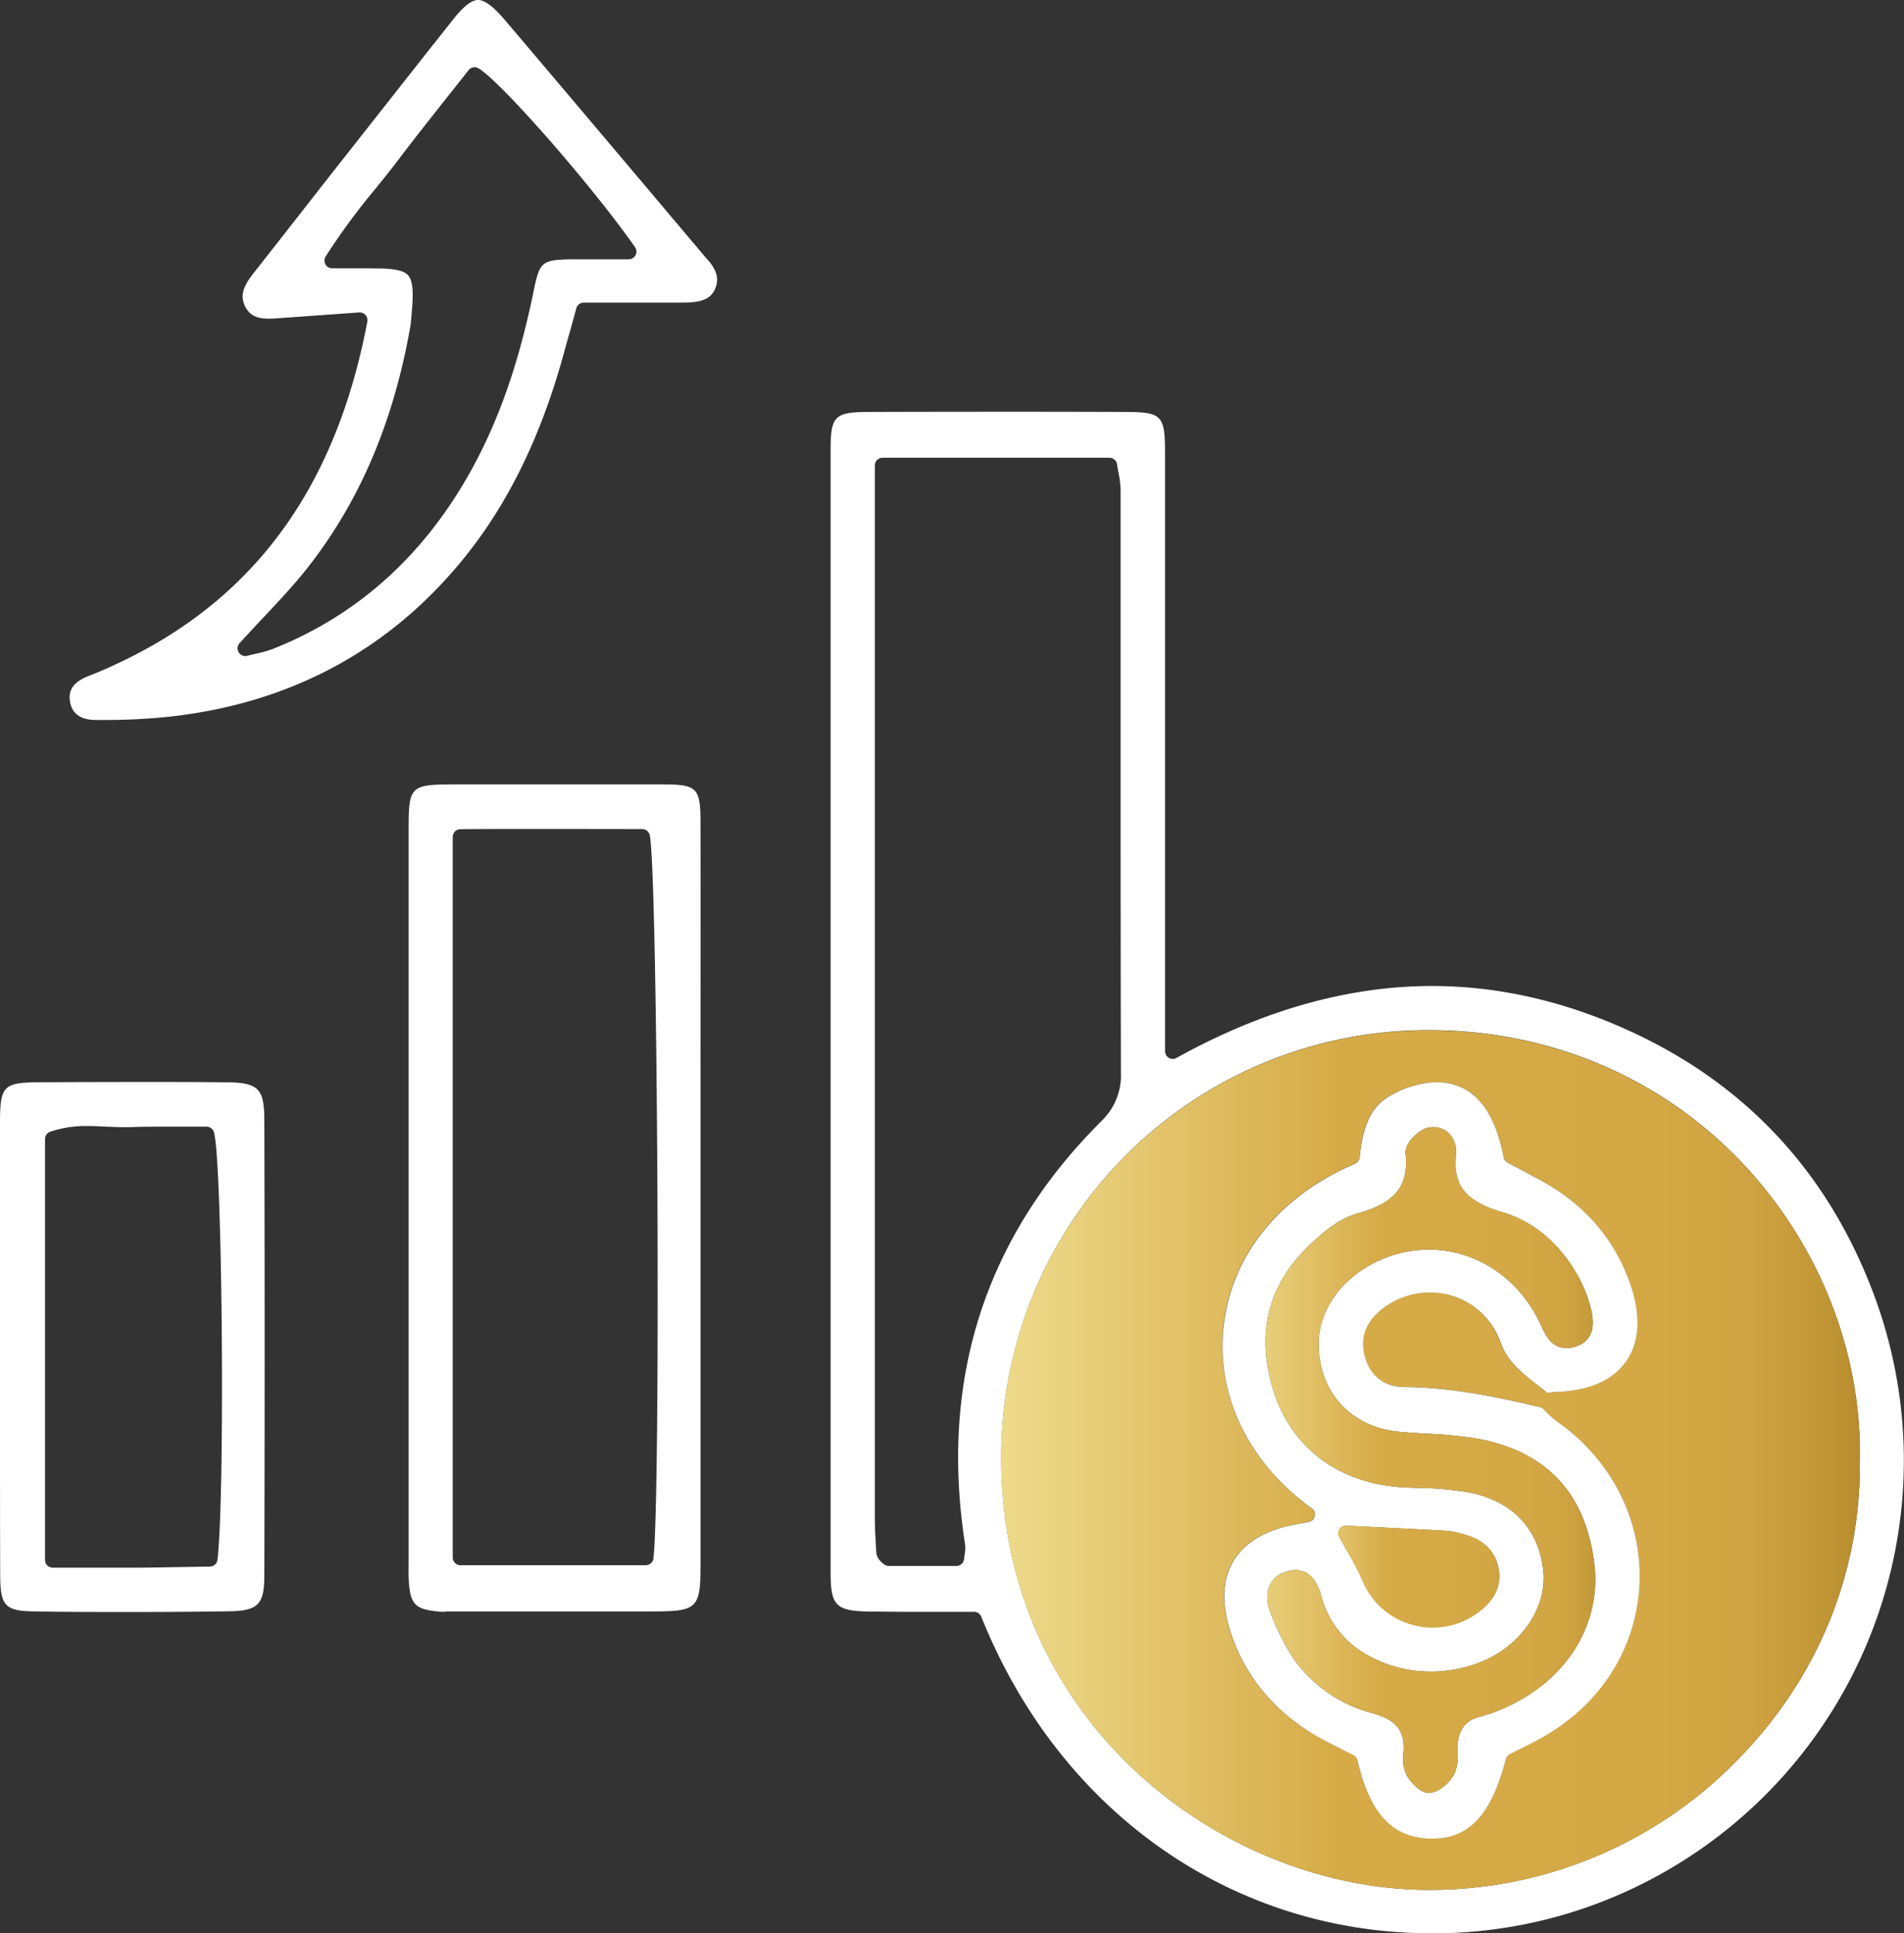 <svg xmlns="http://www.w3.org/2000/svg" xmlns:xlink="http://www.w3.org/1999/xlink" viewBox="0 0 492.43 500"><rect x="0" y="0" width="492.43" height="500" fill="#333333" stroke="none"/><defs><style>.cls-1{fill:#fff;}.cls-2{fill:url(#Degradado_sin_nombre_6);}.cls-3{fill:url(#Degradado_sin_nombre_6-2);}.cls-4{fill:url(#Degradado_sin_nombre_6-3);}</style><linearGradient id="Degradado_sin_nombre_6" x1="4.59" y1="377.59" x2="836.64" y2="377.59" gradientUnits="userSpaceOnUse"><stop offset="0" stop-color="#d5b46d"/><stop offset="0" stop-color="#deb457"/><stop offset="0.07" stop-color="#ebd07e"/><stop offset="0.14" stop-color="#f6e9a0"/><stop offset="0.2" stop-color="#fdf8b5"/><stop offset="0.23" stop-color="#fffdbd"/><stop offset="0.41" stop-color="#d6ab47"/><stop offset="0.51" stop-color="#d4a945"/><stop offset="0.54" stop-color="#cea240"/><stop offset="0.56" stop-color="#c29736"/><stop offset="0.58" stop-color="#b28628"/><stop offset="0.59" stop-color="#ae8225"/><stop offset="0.77" stop-color="#cf9e25"/><stop offset="0.92" stop-color="#bd912a"/><stop offset="1" stop-color="#b48a2d"/></linearGradient><linearGradient id="Degradado_sin_nombre_6-2" x1="262.1" y1="407.76" x2="497.52" y2="407.76" xlink:href="#Degradado_sin_nombre_6"/><linearGradient id="Degradado_sin_nombre_6-3" x1="200.59" y1="377.59" x2="581.25" y2="377.59" xlink:href="#Degradado_sin_nombre_6"/></defs><g id="Capa_2" data-name="Capa 2"><g id="Capa_1-2" data-name="Capa 1"><path class="cls-1" d="M484.79,335.22c-11.37-30.7-31.75-53.34-60.59-67.3C406.5,259.35,388.38,255,370.37,255c-21.61,0-43.83,6.25-66.06,18.59a2,2,0,0,1-3-1.77V222.87q0-52.81,0-105.65c0-9.86-.78-10.66-10.4-10.68q-16.61-.06-33.19-.05-16.37,0-32.72.05c-9.23,0-10.18,1-10.18,9.95,0,94.14,0,191.78,0,290.22,0,8.62,1.35,9.94,10.26,10.08,3,0,6.29.07,10.25.07l8.13,0,8.46,0a2,2,0,0,1,1.88,1.27C274,468.61,318.64,500,370.39,500a120.67,120.67,0,0,0,48.24-9.95A122.46,122.46,0,0,0,484.79,335.22ZM249.6,399.44a8,8,0,0,1-.11,2.54c-.05.36-.11.74-.15,1.18a2,2,0,0,1-2,1.83H229.89a2,2,0,0,1-1.32-.49c-.08-.06-.15-.13-.23-.18a5.75,5.75,0,0,1-.82-.78,3.48,3.48,0,0,1-.88-2l-.12-2.08c-.12-2.23-.26-4.54-.26-6.83,0-78.45,0-156.89,0-236V120.38a2,2,0,0,1,2-2h58.65a2,2,0,0,1,2,1.73c.09.67.21,1.33.34,2a26.37,26.37,0,0,1,.57,4.76q0,29.22,0,58.44c0,30.14,0,61.31.08,92a16.37,16.37,0,0,1-5.09,12.68C254.8,319.89,242.94,356.74,249.6,399.44ZM481,378.37c.21,28.77-11.15,56.17-32,77.15a111,111,0,0,1-79.2,33.25h-1.08c-52.59-.51-109.5-43.09-109.75-111A110.25,110.25,0,0,1,369.6,266.42h.74c30.52.19,58.74,12.1,79.47,33.52C470.36,321.19,481.72,349.8,481,378.37Z"/><path class="cls-2" d="M449.81,300c-20.73-21.42-48.95-33.33-79.47-33.52h-.74A110.25,110.25,0,0,0,258.94,377.77c.25,67.9,57.16,110.48,109.75,111h1.08A111,111,0,0,0,449,455.52c20.84-21,32.2-48.38,32-77.15C481.72,349.8,470.36,321.19,449.81,300ZM424,409.49c-.75,16.59-9.84,31.06-24.94,39.69-1.86,1.07-3.84,2.06-5.76,3l-2.88,1.45a2,2,0,0,0-1,1.29c-3.75,14.39-9.43,20.53-19,20.53h-.82c-9.67-.34-15.4-6.58-18.57-20.26a2,2,0,0,0-1.06-1.34l-2.53-1.25c-1.92-.94-3.9-1.91-5.81-3C329.7,443,321.76,433.49,318,421.41c-2.15-6.94-1.83-13.05.93-17.68s8.08-7.91,15.33-9.36c.8-.16,1.6-.3,2.52-.47l1.54-.27a2,2,0,0,0,.81-3.63c-16.18-11.58-24.68-29.13-22.73-46.93,2-18.41,14.39-33.76,33.95-42.1a2,2,0,0,0,1.21-1.65c.67-6.27,2.05-12.52,7.59-15.77a25.74,25.74,0,0,1,11.79-3.7h.48c9.14,0,15,6.52,17.44,19.38a2,2,0,0,0,1,1.41l2.38,1.26c1.84,1,3.81,2,5.76,3.08,11.71,6.36,19.43,15.23,23.58,27.11,2.8,8,2.46,14.85-1,19.85s-9.71,7.78-18.16,8a14.26,14.26,0,0,0-2.25.28c-.81-.65-1.63-1.28-2.44-1.92-4.06-3.13-7.89-6.09-9.71-11.16a19.28,19.28,0,0,0-18.31-12.91,19.93,19.93,0,0,0-11.84,3.92c-4.5,3.3-6.19,7.41-5.05,12.22,1.25,5.25,5,8.28,10.39,8.32,12.6.09,24.94,2.8,35.53,5.34l.82.82a23.89,23.89,0,0,0,3.07,2.73C416.77,377.46,424.73,393.12,424,409.49Z"/><path class="cls-1" d="M24.81,186.2c-3.95,0-6.2-1.63-6.7-4.74-.33-2.1-.09-4.75,4.84-6.65,2.59-1,5.28-2.18,8.24-3.59C66,154.66,86.9,125.87,95,83.2a2,2,0,0,0-.47-1.72A2,2,0,0,0,93,80.8h-.15l-7.16.52c-5,.36-9.52.68-14,1-.83.06-1.5.09-2.12.09-3.24,0-5-.89-6.13-3.08-1.34-2.65-.77-5,2.11-8.64q10.2-13,20.36-26C96.15,31.72,106.73,18.22,117.22,5c2.71-3.42,4.76-5,6.44-5s3.91,1.64,6.89,5.15c12.27,14.44,24.7,29.16,36.72,43.4l14.89,17.64c.18.22.35.43.54.63,2.62,2.8,3.33,5.18,2.32,7.72s-3.16,3.67-8,3.72q-3.47,0-6.93,0H151a2,2,0,0,0-1.95,1.48L148,83.61c-.75,2.66-1.47,5.19-2.16,7.72-6.07,22.1-14.87,39.86-26.88,54.28-19.06,22.9-44.23,36.26-74.8,39.7a158.73,158.73,0,0,1-17.72.89ZM97,69.42c4.94,0,7.41.51,8.54,1.76,1.46,1.63,1.39,5.46.81,11.13,0,.25,0,.5-.07.76a9.32,9.32,0,0,1-.1,1.05C101.83,109,93.14,129.48,79.65,146.7c-3.46,4.42-7.37,8.57-11.52,13-2,2.11-4,4.29-6.13,6.59a2,2,0,0,0,1.49,3.38,1.79,1.79,0,0,0,.51-.07c.9-.23,1.69-.42,2.43-.59a28.31,28.31,0,0,0,4-1.13c21.79-8.59,39-24,51.18-45.8C129,108.83,134.16,94,138,75.36c1.56-7.69,2.11-8.15,9.73-8.3,1.78,0,3.56,0,5.38,0h4.45l5,0a2,2,0,0,0,1.65-3.18c-11-15.71-34.38-42.47-40.39-46.18a2,2,0,0,0-2.65.47q-2.76,3.51-5.54,7c-4.18,5.27-8.49,10.72-12.63,16.18-1.87,2.47-3.79,4.85-5.82,7.37a174.1,174.1,0,0,0-13,17.67,2.06,2.06,0,0,0,0,2,2,2,0,0,0,1.77,1H91.7c.93,0,1.78,0,2.62,0S96.19,69.42,97,69.42Z"/><path class="cls-1" d="M115.24,416.84c-.89,0-1.56,0-2.17-.09-5.59-.58-6.89-1.88-7.31-7.36-.12-1.55-.1-3.11-.08-4.76,0-.66,0-1.32,0-2v-187c0-12.76,0-12.76,13.23-12.77h30q11.07,0,22.14,0c9.34,0,10.1.79,10.12,10,.05,23.33,0,47.05,0,70v54.54q0,33.68,0,67.35c0,11.18-.81,12-12.27,12q-10.19,0-20.37,0H115.24ZM140.8,214.38c-8,0-15.1,0-21.71.07a2,2,0,0,0-2,2V402.8a2,2,0,0,0,2,2H167a2,2,0,0,0,2-1.79c1.94-17.23,1.1-179.88-1-187.14a2,2,0,0,0-1.94-1.46h-1Q153,214.39,140.8,214.38Z"/><path class="cls-1" d="M33.85,416.9c-8.45,0-16.81,0-24.86-.15-7.64-.09-8.9-1.39-8.94-9.25C0,393.35,0,379,0,365q0-8.75,0-17.49Q0,339.29,0,331c0-13.28,0-27,0-40.5,0-9.77.81-10.56,10.5-10.61q12.5-.06,25-.07c8.34,0,15.91,0,23.14.09,8.15.07,9.7,1.61,9.72,9.7.12,40.57.11,80.25,0,117.94,0,7.46-1.68,9.09-9.32,9.17C50.47,416.85,42,416.9,33.85,416.9ZM23,291.22a29,29,0,0,0-10,1.46,2,2,0,0,0-1.35,1.9V403.44a2,2,0,0,0,2,2H26.55l7.62,0c4.71,0,9.42-.12,14.08-.19l6-.1a2,2,0,0,0,2-1.79c2-17.4,1.24-103.13-.92-110.53a2,2,0,0,0-1.94-1.45l-5.86,0c-2,0-4,0-6,0-3,0-5.43,0-7.72.13q-.82,0-1.65,0c-1.48,0-3-.07-4.5-.13S24.56,291.22,23,291.22Z"/><path class="cls-1" d="M402.69,367.61a23.89,23.89,0,0,1-3.07-2.73l-.82-.82c-10.59-2.54-22.93-5.25-35.53-5.34-5.35,0-9.14-3.07-10.39-8.32-1.14-4.81.55-8.92,5.05-12.22a19.93,19.93,0,0,1,11.84-3.92,19.28,19.28,0,0,1,18.31,12.91c1.82,5.07,5.65,8,9.71,11.16.81.64,1.63,1.27,2.44,1.92a14.26,14.26,0,0,1,2.25-.28c8.45-.25,14.73-3,18.16-8s3.78-11.87,1-19.85C417.47,320.21,409.75,311.34,398,305c-2-1.06-3.92-2.11-5.76-3.08l-2.38-1.26a2,2,0,0,1-1-1.41c-2.43-12.86-8.3-19.38-17.44-19.38H371a25.74,25.74,0,0,0-11.79,3.7c-5.54,3.25-6.92,9.5-7.59,15.77a2,2,0,0,1-1.21,1.65c-19.56,8.34-31.94,23.69-33.95,42.1-2,17.8,6.55,35.35,22.73,46.93a2,2,0,0,1-.81,3.63l-1.54.27c-.92.17-1.72.31-2.52.47-7.25,1.45-12.55,4.68-15.33,9.36s-3.08,10.74-.93,17.68c3.75,12.08,11.69,21.58,23.6,28.22,1.91,1.06,3.89,2,5.81,3l2.53,1.25a2,2,0,0,1,1.06,1.34c3.17,13.68,8.9,19.92,18.57,20.26h.82c9.55,0,15.23-6.14,19-20.53a2,2,0,0,1,1-1.29l2.88-1.45c1.92-.95,3.9-1.94,5.76-3,15.1-8.63,24.19-23.1,24.94-39.69C424.73,393.12,416.77,377.46,402.69,367.61Zm-12.86,73.76a38.79,38.79,0,0,1-6.77,2.51c-4.12,1-6,3.51-6.13,8.07,0,.48,0,1,0,1.49a10.28,10.28,0,0,1-.73,5.19c-1,2-3.35,4.42-6,5a3.2,3.2,0,0,1-.63.07c-2.42,0-4.88-3.13-5.63-4.33a9.76,9.76,0,0,1-1-6c.53-5.71-1.75-8.61-8.11-10.34a36.08,36.08,0,0,1-20.18-13.93,59.14,59.14,0,0,1-5.93-11.66c-1.16-2.8-1.29-5.35-.38-7.35a6.72,6.72,0,0,1,4.18-3.58,7.69,7.69,0,0,1,2.5-.45c4.84,0,6.27,5.15,6.81,7.09a24.58,24.58,0,0,0,11.22,14.55,33.22,33.22,0,0,0,17,4.62,34.38,34.38,0,0,0,14.4-3.12c9.56-4.44,15.6-13.85,14.69-22.88-1.12-11.06-8.13-18.33-19.76-20.46a91.88,91.88,0,0,0-13.41-1.09l-1.91-.07c-19.71-.7-33.28-12.58-36.3-31.77-1.91-12.19,2.05-22.87,11.79-31.74,3.25-3,7.14-6.14,11.44-7.33,9.87-2.72,13.39-7.09,12.53-15.56-.27-2.7,3.32-6,5.63-6.61a6.26,6.26,0,0,1,1.59-.21,5.59,5.59,0,0,1,4.21,1.87,6.67,6.67,0,0,1,1.61,5.13c-.82,8.13,2.41,12.19,11.91,15,8.39,2.45,15.33,8.44,20.07,17.33a33.9,33.9,0,0,1,2.94,7.78c1.28,5.26-.14,8.53-4.22,9.72a7.73,7.73,0,0,1-2.11.32c-3.92,0-5.5-3.45-6.66-6-5.5-12-16.61-19.46-29-19.46a31.35,31.35,0,0,0-18.51,6.18c-6.25,4.57-10,11.44-9.94,18.37.06,12.18,8.23,21.22,20.33,22.5,2.58.27,5.23.42,7.8.57a117.23,117.23,0,0,1,11.86,1.1c18.41,3,28.93,13.86,31.26,32.2C414.32,419.59,405.48,434.23,389.83,441.37Zm-43.42-45.85a2,2,0,0,1,1.7-.95l6.49.33c6.35.31,12.91.64,19.45,1a20.71,20.71,0,0,1,4.79,1l.42.12c4.78,1.43,7.68,4.55,8.37,9,.65,4.27-1.14,7.88-5.48,11a19.67,19.67,0,0,1-29.79-8.34,71.53,71.53,0,0,0-4.11-7.86c-.66-1.15-1.31-2.29-1.91-3.4A2,2,0,0,1,346.41,395.52Z"/><path class="cls-3" d="M382.15,417.15a19.67,19.67,0,0,1-29.79-8.34,71.53,71.53,0,0,0-4.11-7.86c-.66-1.15-1.31-2.29-1.91-3.4a2,2,0,0,1,1.77-3l6.49.33c6.35.31,12.91.64,19.45,1a20.71,20.71,0,0,1,4.79,1l.42.12c4.78,1.43,7.68,4.55,8.37,9C388.28,410.4,386.49,414,382.15,417.15Z"/><path class="cls-4" d="M389.83,441.37a38.79,38.79,0,0,1-6.77,2.51c-4.12,1-6,3.51-6.13,8.07,0,.48,0,1,0,1.49a10.28,10.28,0,0,1-.73,5.19c-1,2-3.35,4.42-6,5a3.2,3.2,0,0,1-.63.07c-2.42,0-4.88-3.13-5.63-4.33a9.76,9.76,0,0,1-1-6c.53-5.71-1.75-8.61-8.11-10.34a36.08,36.08,0,0,1-20.18-13.93,59.14,59.14,0,0,1-5.93-11.66c-1.16-2.8-1.29-5.35-.38-7.35a6.72,6.72,0,0,1,4.18-3.58,7.69,7.69,0,0,1,2.5-.45c4.84,0,6.27,5.15,6.81,7.09a24.58,24.58,0,0,0,11.22,14.55,33.22,33.22,0,0,0,17,4.62,34.38,34.38,0,0,0,14.4-3.12c9.56-4.44,15.6-13.85,14.69-22.88-1.12-11.06-8.13-18.33-19.76-20.46a91.88,91.88,0,0,0-13.41-1.09l-1.91-.07c-19.71-.7-33.28-12.58-36.3-31.77-1.91-12.19,2.05-22.87,11.79-31.74,3.25-3,7.14-6.14,11.44-7.33,9.87-2.72,13.39-7.09,12.53-15.56-.27-2.7,3.32-6,5.63-6.61a6.26,6.26,0,0,1,1.59-.21,5.59,5.59,0,0,1,4.21,1.87,6.67,6.67,0,0,1,1.61,5.13c-.82,8.13,2.41,12.19,11.91,15,8.39,2.45,15.33,8.44,20.07,17.33a33.9,33.9,0,0,1,2.94,7.78c1.28,5.26-.14,8.53-4.22,9.72a7.73,7.73,0,0,1-2.11.32c-3.92,0-5.5-3.45-6.66-6-5.5-12-16.61-19.46-29-19.46a31.35,31.35,0,0,0-18.51,6.18c-6.25,4.57-10,11.44-9.94,18.37.06,12.18,8.23,21.22,20.33,22.5,2.58.27,5.23.42,7.8.57a117.23,117.23,0,0,1,11.86,1.1c18.41,3,28.93,13.86,31.26,32.2C414.32,419.59,405.48,434.23,389.83,441.37Z"/></g></g></svg>